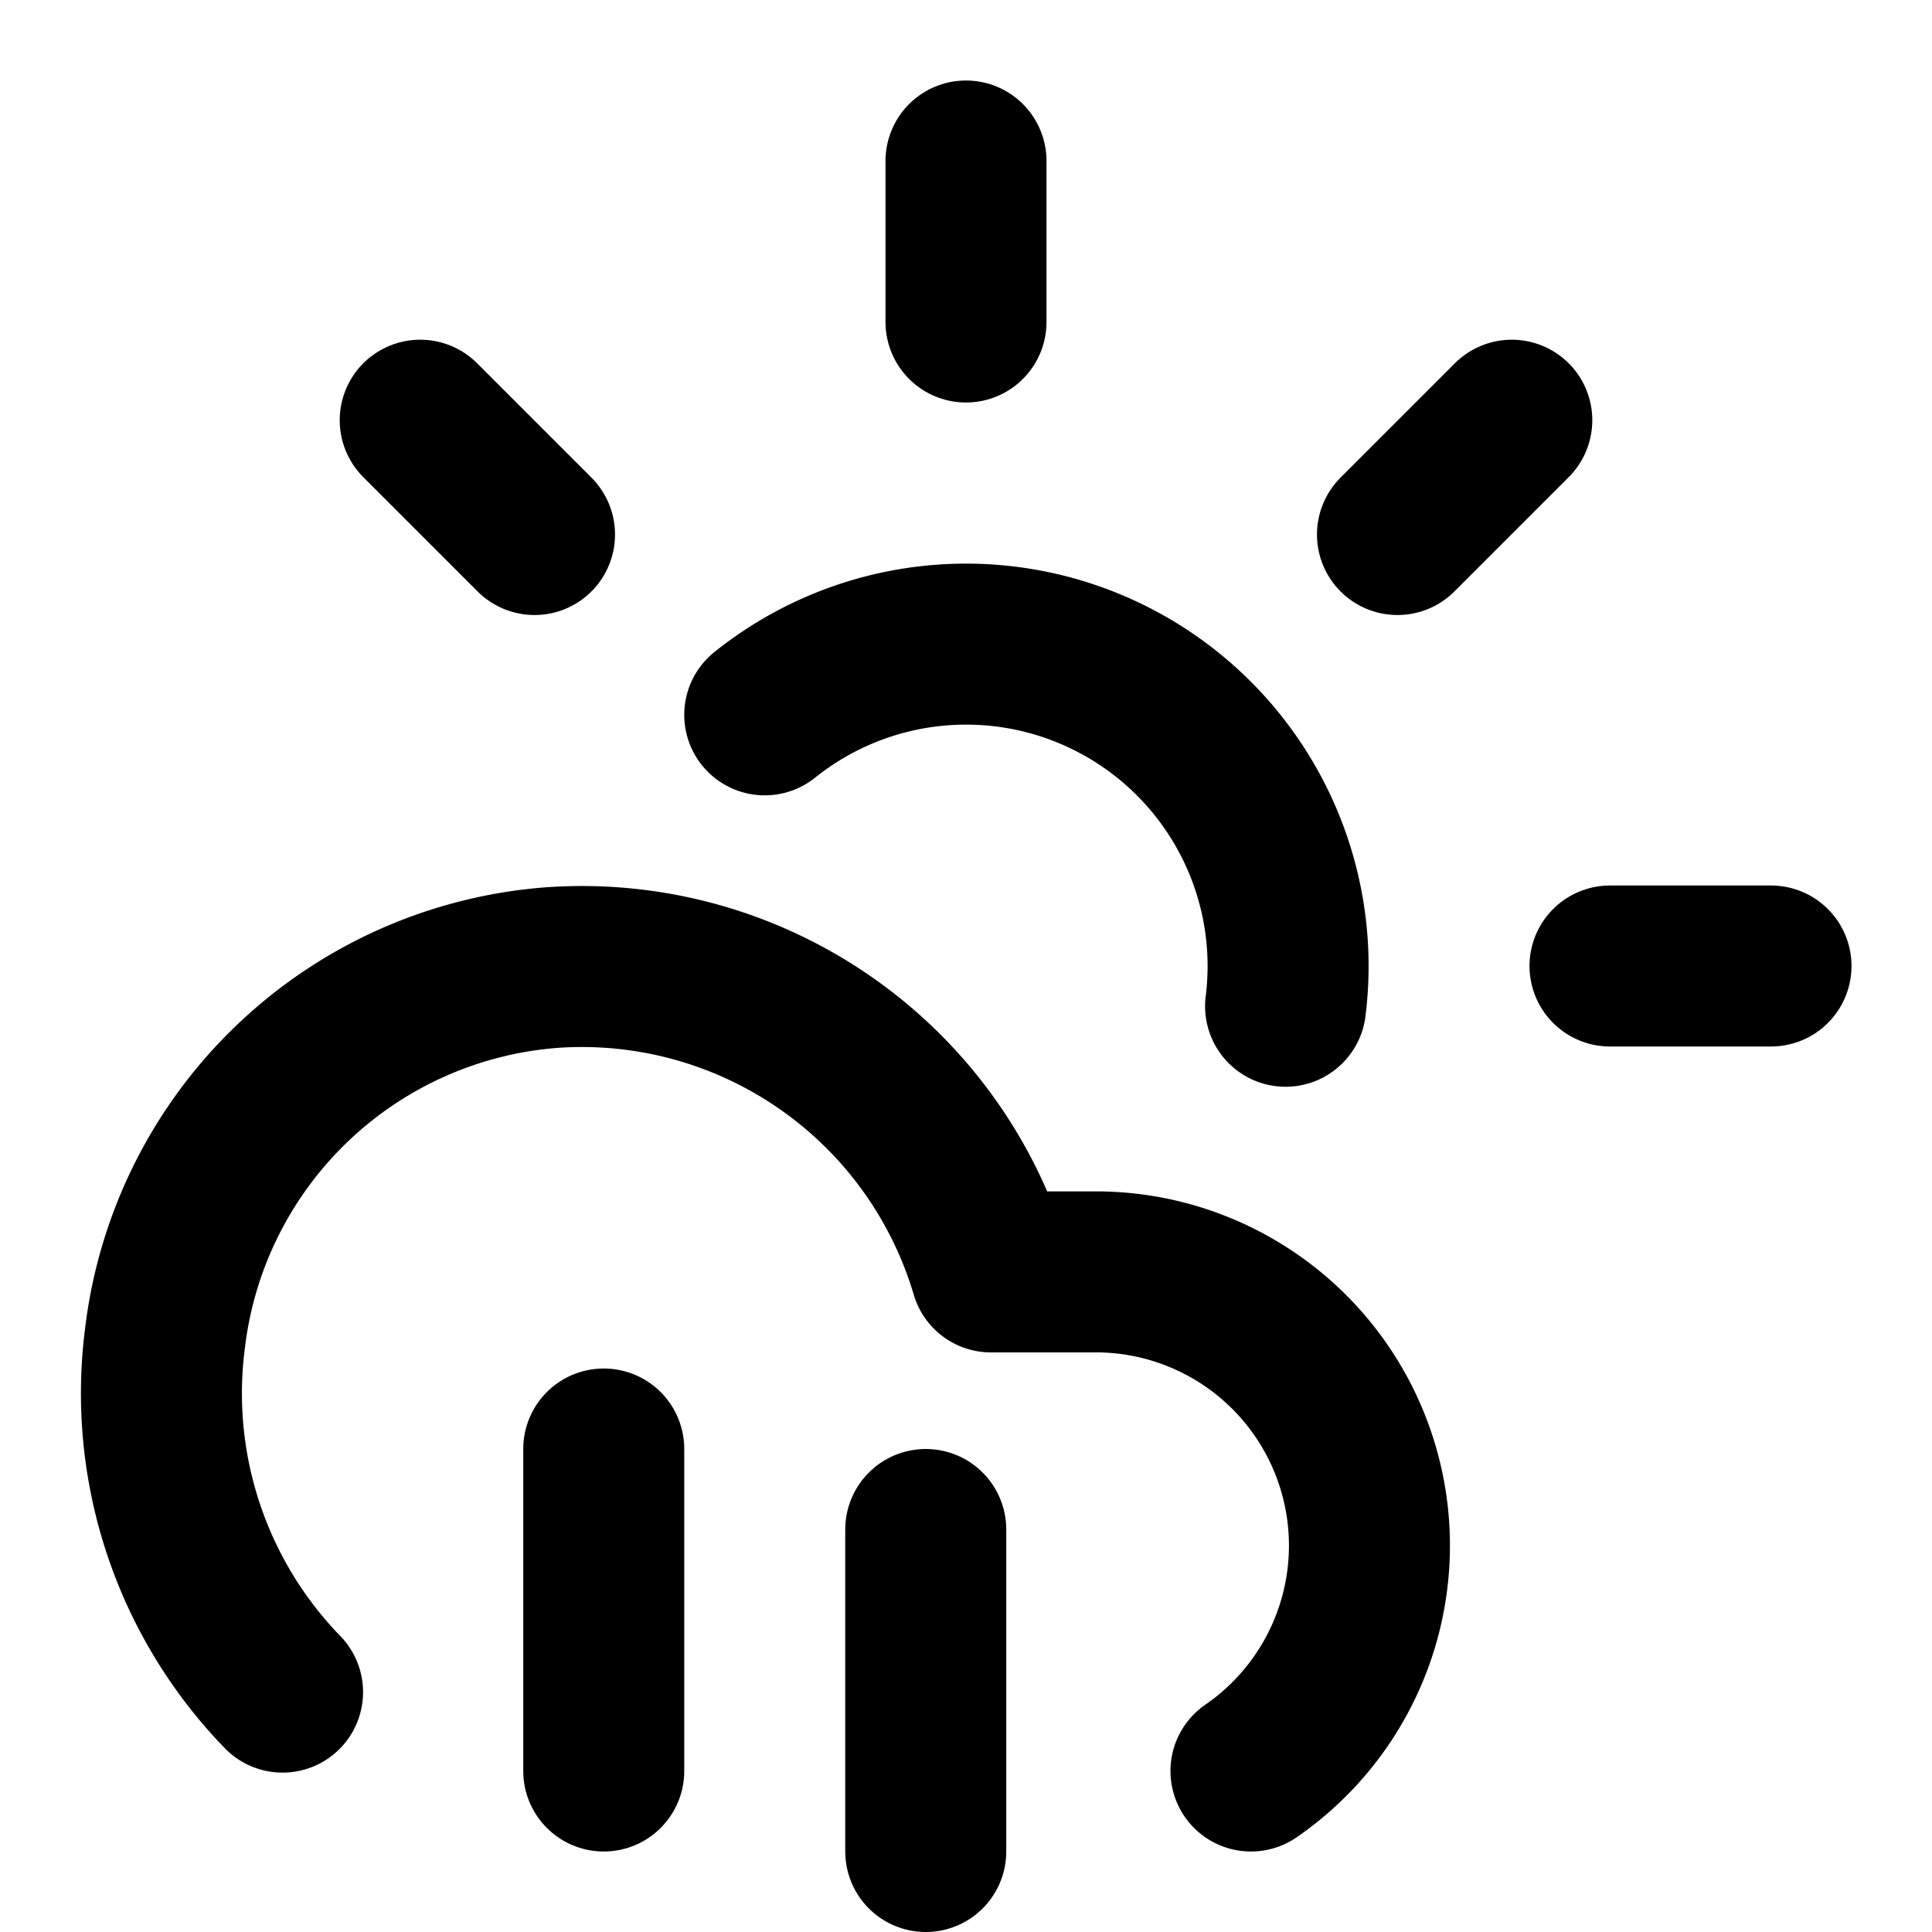 <svg
  xmlns="http://www.w3.org/2000/svg"
  width="24"
  height="24"
  viewBox="0 0 24 24"
  fill="none"
  stroke="currentColor"
  stroke-width="2"
  stroke-linecap="round"
  stroke-linejoin="round"
>
	<path d="M12 2v2"/>
	<path d="m5.22 5.22 1.42 1.42"/>
	<path d="M20 12h2"/>
	<path d="M15.97 12.5A4 4 0 0 0 9.5 8.88"/>
	<path d="m17.36 6.64 1.42-1.42"/>
	<path d="M15.54 22a3.4 3.4 0 0 0-1.88-6.2h-1.35a5.3 5.3 0 0 0-5.46-3.78 5.24 5.24 0 0 0-4.8 4.6 5.33 5.33 0 0 0 1.46 4.4"/>
	<path d="M11.5 19v4"/>
	<path d="M7.5 18v4"/>
</svg>